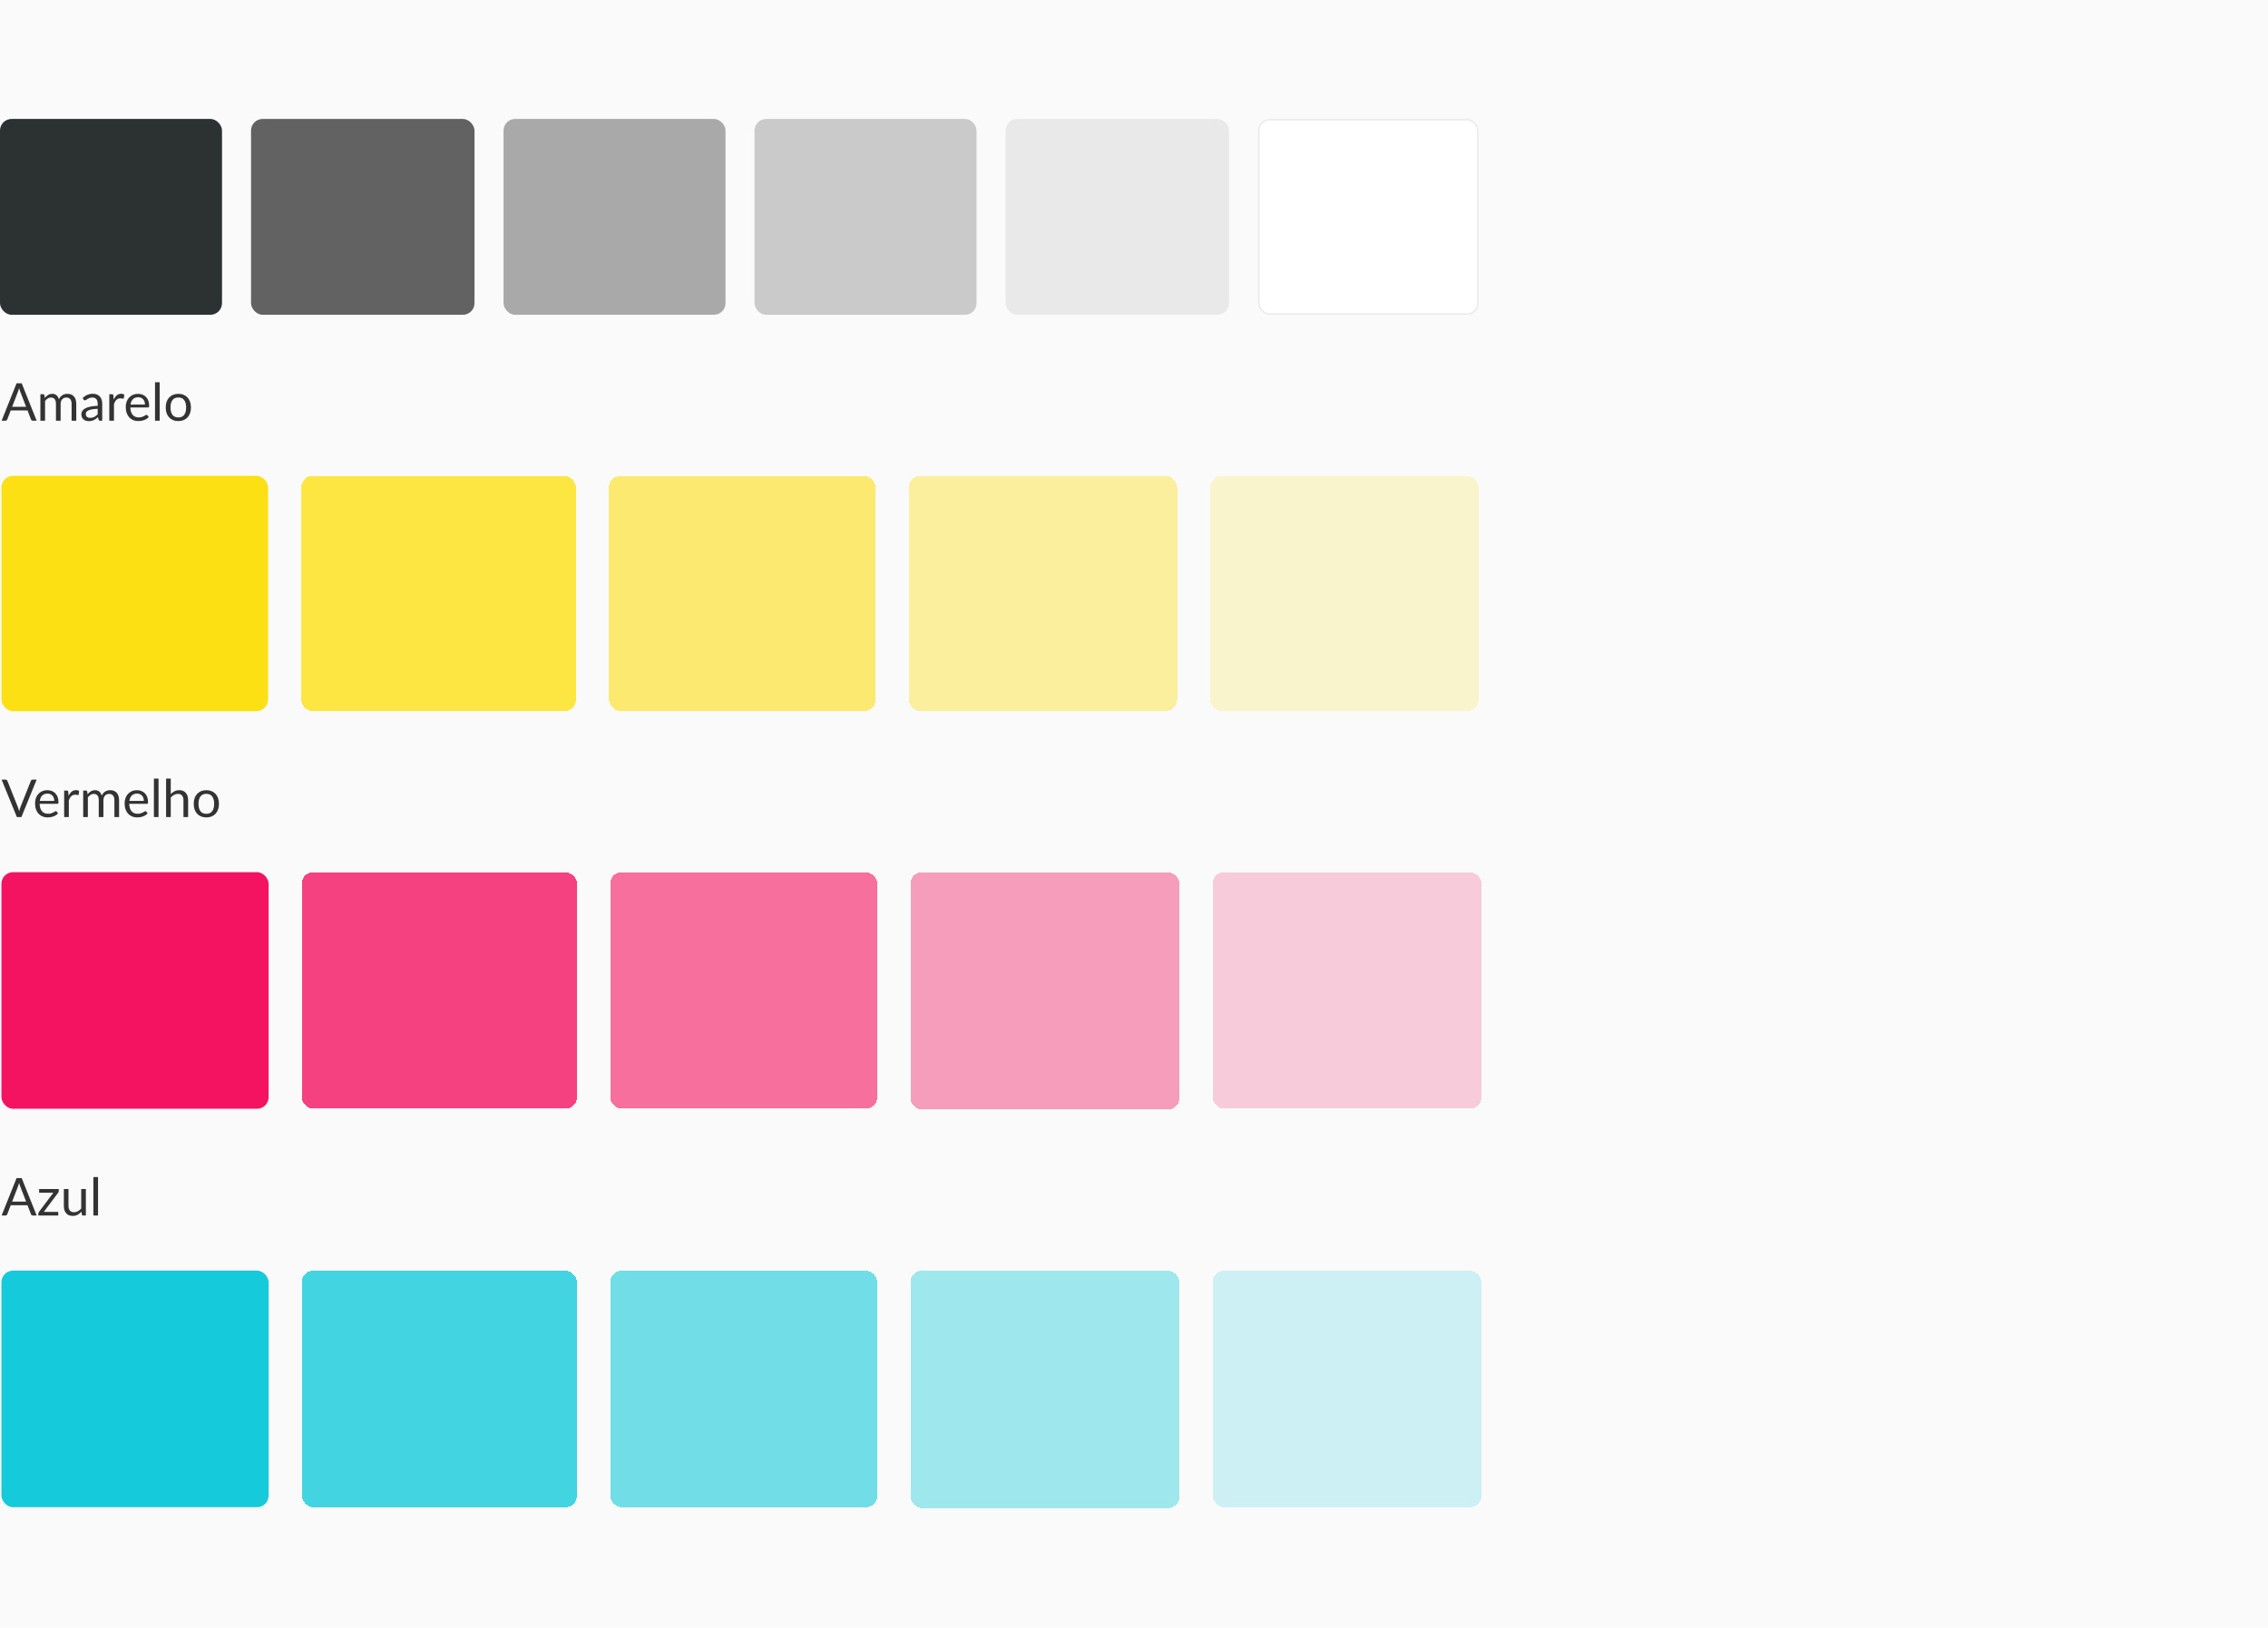 <svg width="1563" height="1122" viewBox="0 0 1563 1122" fill="none" xmlns="http://www.w3.org/2000/svg">
<g clip-path="url(#clip0_453_3061)">
<rect width="1563" height="1122" fill="#FAFAFA"/>
<path d="M17.992 280.424L13.942 269.93C13.822 269.618 13.696 269.258 13.564 268.85C13.432 268.43 13.306 267.986 13.186 267.518C12.934 268.49 12.676 269.3 12.412 269.948L8.362 280.424H17.992ZM25.264 290H22.564C22.252 290 22 289.922 21.808 289.766C21.616 289.61 21.472 289.412 21.376 289.172L18.964 282.944H7.39L4.978 289.172C4.906 289.388 4.768 289.58 4.564 289.748C4.36 289.916 4.108 290 3.808 290H1.108L11.422 264.206H14.95L25.264 290ZM27.831 290V271.766H29.757C30.213 271.766 30.495 271.988 30.603 272.432L30.837 274.304C31.509 273.476 32.265 272.798 33.105 272.27C33.945 271.742 34.917 271.478 36.021 271.478C37.245 271.478 38.235 271.82 38.991 272.504C39.759 273.188 40.311 274.112 40.647 275.276C40.911 274.616 41.247 274.046 41.655 273.566C42.075 273.086 42.543 272.69 43.059 272.378C43.575 272.066 44.121 271.838 44.697 271.694C45.285 271.55 45.879 271.478 46.479 271.478C47.439 271.478 48.291 271.634 49.035 271.946C49.791 272.246 50.427 272.69 50.943 273.278C51.471 273.866 51.873 274.592 52.149 275.456C52.425 276.308 52.563 277.286 52.563 278.39V290H49.341V278.39C49.341 276.962 49.029 275.882 48.405 275.15C47.781 274.406 46.881 274.034 45.705 274.034C45.177 274.034 44.673 274.13 44.193 274.322C43.725 274.502 43.311 274.772 42.951 275.132C42.591 275.492 42.303 275.948 42.087 276.5C41.883 277.04 41.781 277.67 41.781 278.39V290H38.559V278.39C38.559 276.926 38.265 275.834 37.677 275.114C37.089 274.394 36.231 274.034 35.103 274.034C34.311 274.034 33.579 274.25 32.907 274.682C32.235 275.102 31.617 275.678 31.053 276.41V290H27.831ZM67.314 281.792C65.838 281.84 64.579 281.96 63.535 282.152C62.502 282.332 61.657 282.572 60.996 282.872C60.349 283.172 59.874 283.526 59.575 283.934C59.286 284.342 59.142 284.798 59.142 285.302C59.142 285.782 59.221 286.196 59.377 286.544C59.532 286.892 59.742 287.18 60.007 287.408C60.282 287.624 60.6 287.786 60.961 287.894C61.333 287.99 61.728 288.038 62.148 288.038C62.712 288.038 63.228 287.984 63.697 287.876C64.165 287.756 64.603 287.588 65.01 287.372C65.43 287.156 65.826 286.898 66.198 286.598C66.582 286.298 66.954 285.956 67.314 285.572V281.792ZM56.965 274.34C57.972 273.368 59.059 272.642 60.222 272.162C61.386 271.682 62.676 271.442 64.093 271.442C65.112 271.442 66.019 271.61 66.811 271.946C67.603 272.282 68.269 272.75 68.808 273.35C69.349 273.95 69.757 274.676 70.032 275.528C70.308 276.38 70.447 277.316 70.447 278.336V290H69.025C68.713 290 68.472 289.952 68.305 289.856C68.136 289.748 68.004 289.544 67.909 289.244L67.549 287.516C67.069 287.96 66.6 288.356 66.144 288.704C65.689 289.04 65.209 289.328 64.704 289.568C64.201 289.796 63.66 289.97 63.084 290.09C62.52 290.222 61.891 290.288 61.194 290.288C60.486 290.288 59.821 290.192 59.197 290C58.572 289.796 58.026 289.496 57.559 289.1C57.102 288.704 56.736 288.206 56.461 287.606C56.197 286.994 56.065 286.274 56.065 285.446C56.065 284.726 56.263 284.036 56.658 283.376C57.054 282.704 57.697 282.11 58.584 281.594C59.472 281.078 60.63 280.658 62.059 280.334C63.486 279.998 65.239 279.806 67.314 279.758V278.336C67.314 276.92 67.008 275.852 66.397 275.132C65.784 274.4 64.891 274.034 63.715 274.034C62.922 274.034 62.257 274.136 61.717 274.34C61.188 274.532 60.727 274.754 60.331 275.006C59.947 275.246 59.611 275.468 59.322 275.672C59.047 275.864 58.77 275.96 58.495 275.96C58.279 275.96 58.093 275.906 57.937 275.798C57.781 275.678 57.648 275.534 57.541 275.366L56.965 274.34ZM78.369 275.42C78.945 274.172 79.653 273.2 80.493 272.504C81.333 271.796 82.359 271.442 83.571 271.442C83.955 271.442 84.321 271.484 84.669 271.568C85.029 271.652 85.347 271.784 85.623 271.964L85.389 274.358C85.317 274.658 85.137 274.808 84.849 274.808C84.681 274.808 84.435 274.772 84.111 274.7C83.787 274.628 83.421 274.592 83.013 274.592C82.437 274.592 81.921 274.676 81.465 274.844C81.021 275.012 80.619 275.264 80.259 275.6C79.911 275.924 79.593 276.332 79.305 276.824C79.029 277.304 78.777 277.856 78.549 278.48V290H75.327V271.766H77.163C77.511 271.766 77.751 271.832 77.883 271.964C78.015 272.096 78.105 272.324 78.153 272.648L78.369 275.42ZM99.906 278.894C99.906 278.15 99.798 277.472 99.582 276.86C99.378 276.236 99.072 275.702 98.664 275.258C98.268 274.802 97.782 274.454 97.206 274.214C96.63 273.962 95.976 273.836 95.244 273.836C93.708 273.836 92.49 274.286 91.59 275.186C90.702 276.074 90.15 277.31 89.934 278.894H99.906ZM102.498 287.444C102.102 287.924 101.628 288.344 101.076 288.704C100.524 289.052 99.93 289.34 99.294 289.568C98.67 289.796 98.022 289.964 97.35 290.072C96.678 290.192 96.012 290.252 95.352 290.252C94.092 290.252 92.928 290.042 91.86 289.622C90.804 289.19 89.886 288.566 89.106 287.75C88.338 286.922 87.738 285.902 87.306 284.69C86.874 283.478 86.658 282.086 86.658 280.514C86.658 279.242 86.85 278.054 87.234 276.95C87.63 275.846 88.194 274.892 88.926 274.088C89.658 273.272 90.552 272.636 91.608 272.18C92.664 271.712 93.852 271.478 95.172 271.478C96.264 271.478 97.272 271.664 98.196 272.036C99.132 272.396 99.936 272.924 100.608 273.62C101.292 274.304 101.826 275.156 102.21 276.176C102.594 277.184 102.786 278.336 102.786 279.632C102.786 280.136 102.732 280.472 102.624 280.64C102.516 280.808 102.312 280.892 102.012 280.892H89.826C89.862 282.044 90.018 283.046 90.294 283.898C90.582 284.75 90.978 285.464 91.482 286.04C91.986 286.604 92.586 287.03 93.282 287.318C93.978 287.594 94.758 287.732 95.622 287.732C96.426 287.732 97.116 287.642 97.692 287.462C98.28 287.27 98.784 287.066 99.204 286.85C99.624 286.634 99.972 286.436 100.248 286.256C100.536 286.064 100.782 285.968 100.986 285.968C101.25 285.968 101.454 286.07 101.598 286.274L102.498 287.444ZM110.034 263.486V290H106.83V263.486H110.034ZM122.915 271.478C124.247 271.478 125.447 271.7 126.515 272.144C127.583 272.588 128.495 273.218 129.251 274.034C130.007 274.85 130.583 275.84 130.979 277.004C131.387 278.156 131.591 279.446 131.591 280.874C131.591 282.314 131.387 283.61 130.979 284.762C130.583 285.914 130.007 286.898 129.251 287.714C128.495 288.53 127.583 289.16 126.515 289.604C125.447 290.036 124.247 290.252 122.915 290.252C121.571 290.252 120.359 290.036 119.279 289.604C118.211 289.16 117.299 288.53 116.543 287.714C115.787 286.898 115.205 285.914 114.797 284.762C114.401 283.61 114.203 282.314 114.203 280.874C114.203 279.446 114.401 278.156 114.797 277.004C115.205 275.84 115.787 274.85 116.543 274.034C117.299 273.218 118.211 272.588 119.279 272.144C120.359 271.7 121.571 271.478 122.915 271.478ZM122.915 287.75C124.715 287.75 126.059 287.15 126.947 285.95C127.835 284.738 128.279 283.052 128.279 280.892C128.279 278.72 127.835 277.028 126.947 275.816C126.059 274.604 124.715 273.998 122.915 273.998C122.003 273.998 121.205 274.154 120.521 274.466C119.849 274.778 119.285 275.228 118.829 275.816C118.385 276.404 118.049 277.13 117.821 277.994C117.605 278.846 117.497 279.812 117.497 280.892C117.497 283.052 117.941 284.738 118.829 285.95C119.729 287.15 121.091 287.75 122.915 287.75Z" fill="#333333"/>
<g filter="url(#filter0_d_453_3061)">
<rect x="1" y="318" width="183.759" height="162.219" rx="8" fill="#FDE014"/>
</g>
<g filter="url(#filter1_d_453_3061)">
<rect x="207.579" y="318" width="189.284" height="162.219" rx="8" fill="#FDE014" fill-opacity="0.8" shape-rendering="crispEdges"/>
</g>
<g filter="url(#filter2_d_453_3061)">
<rect x="419.682" y="318" width="183.759" height="162.219" rx="8" fill="#FDE014" fill-opacity="0.6" shape-rendering="crispEdges"/>
</g>
<g filter="url(#filter3_d_453_3061)">
<rect x="626.26" y="318" width="184.96" height="162.14" rx="8" fill="#FDE014" fill-opacity="0.4" shape-rendering="crispEdges"/>
</g>
<g filter="url(#filter4_d_453_3061)">
<rect x="834.04" y="318" width="184.96" height="162.219" rx="8" fill="#FDE014" fill-opacity="0.2" shape-rendering="crispEdges"/>
</g>
<path d="M25.264 537.425L14.752 563.219H11.62L1.108 537.425H3.898C4.21 537.425 4.462 537.503 4.654 537.659C4.846 537.815 4.99 538.013 5.086 538.253L12.358 556.451C12.514 556.859 12.664 557.303 12.808 557.783C12.964 558.263 13.102 558.767 13.222 559.295C13.342 558.767 13.468 558.263 13.6 557.783C13.732 557.303 13.876 556.859 14.032 556.451L21.286 538.253C21.358 538.049 21.496 537.863 21.7 537.695C21.916 537.515 22.174 537.425 22.474 537.425H25.264ZM37.398 552.113C37.398 551.369 37.29 550.691 37.074 550.079C36.87 549.455 36.564 548.921 36.156 548.477C35.76 548.021 35.274 547.673 34.698 547.433C34.122 547.181 33.468 547.055 32.736 547.055C31.2 547.055 29.982 547.505 29.082 548.405C28.194 549.293 27.642 550.529 27.426 552.113H37.398ZM39.99 560.663C39.594 561.143 39.12 561.563 38.568 561.923C38.016 562.271 37.422 562.559 36.786 562.787C36.162 563.015 35.514 563.183 34.842 563.291C34.17 563.411 33.504 563.471 32.844 563.471C31.584 563.471 30.42 563.261 29.352 562.841C28.296 562.409 27.378 561.785 26.598 560.969C25.83 560.141 25.23 559.121 24.798 557.909C24.366 556.697 24.15 555.305 24.15 553.733C24.15 552.461 24.342 551.273 24.726 550.169C25.122 549.065 25.686 548.111 26.418 547.307C27.15 546.491 28.044 545.855 29.1 545.399C30.156 544.931 31.344 544.697 32.664 544.697C33.756 544.697 34.764 544.883 35.688 545.255C36.624 545.615 37.428 546.143 38.1 546.839C38.784 547.523 39.318 548.375 39.702 549.395C40.086 550.403 40.278 551.555 40.278 552.851C40.278 553.355 40.224 553.691 40.116 553.859C40.008 554.027 39.804 554.111 39.504 554.111H27.318C27.354 555.263 27.51 556.265 27.786 557.117C28.074 557.969 28.47 558.683 28.974 559.259C29.478 559.823 30.078 560.249 30.774 560.537C31.47 560.813 32.25 560.951 33.114 560.951C33.918 560.951 34.608 560.861 35.184 560.681C35.772 560.489 36.276 560.285 36.696 560.069C37.116 559.853 37.464 559.655 37.74 559.475C38.028 559.283 38.274 559.187 38.478 559.187C38.742 559.187 38.946 559.289 39.09 559.493L39.99 560.663ZM47.256 548.639C47.832 547.391 48.54 546.419 49.38 545.723C50.22 545.015 51.246 544.661 52.458 544.661C52.842 544.661 53.208 544.703 53.556 544.787C53.916 544.871 54.234 545.003 54.51 545.183L54.276 547.577C54.204 547.877 54.024 548.027 53.736 548.027C53.568 548.027 53.322 547.991 52.998 547.919C52.674 547.847 52.308 547.811 51.9 547.811C51.324 547.811 50.808 547.895 50.352 548.063C49.908 548.231 49.506 548.483 49.146 548.819C48.798 549.143 48.48 549.551 48.192 550.043C47.916 550.523 47.664 551.075 47.436 551.699V563.219H44.214V544.985H46.05C46.398 544.985 46.638 545.051 46.77 545.183C46.902 545.315 46.992 545.543 47.04 545.867L47.256 548.639ZM57.327 563.219V544.985H59.253C59.709 544.985 59.991 545.207 60.099 545.651L60.333 547.523C61.005 546.695 61.761 546.017 62.601 545.489C63.441 544.961 64.413 544.697 65.517 544.697C66.741 544.697 67.731 545.039 68.487 545.723C69.255 546.407 69.807 547.331 70.143 548.495C70.407 547.835 70.743 547.265 71.151 546.785C71.571 546.305 72.039 545.909 72.555 545.597C73.071 545.285 73.617 545.057 74.193 544.913C74.781 544.769 75.375 544.697 75.975 544.697C76.935 544.697 77.787 544.853 78.531 545.165C79.287 545.465 79.923 545.909 80.439 546.497C80.967 547.085 81.369 547.811 81.645 548.675C81.921 549.527 82.059 550.505 82.059 551.609V563.219H78.837V551.609C78.837 550.181 78.525 549.101 77.901 548.369C77.277 547.625 76.377 547.253 75.201 547.253C74.673 547.253 74.169 547.349 73.689 547.541C73.221 547.721 72.807 547.991 72.447 548.351C72.087 548.711 71.799 549.167 71.583 549.719C71.379 550.259 71.277 550.889 71.277 551.609V563.219H68.055V551.609C68.055 550.145 67.761 549.053 67.173 548.333C66.585 547.613 65.727 547.253 64.599 547.253C63.807 547.253 63.075 547.469 62.403 547.901C61.731 548.321 61.113 548.897 60.549 549.629V563.219H57.327ZM99.133 552.113C99.133 551.369 99.025 550.691 98.809 550.079C98.605 549.455 98.299 548.921 97.891 548.477C97.495 548.021 97.009 547.673 96.433 547.433C95.857 547.181 95.203 547.055 94.471 547.055C92.935 547.055 91.717 547.505 90.817 548.405C89.929 549.293 89.377 550.529 89.161 552.113H99.133ZM101.725 560.663C101.329 561.143 100.855 561.563 100.303 561.923C99.751 562.271 99.157 562.559 98.521 562.787C97.897 563.015 97.249 563.183 96.577 563.291C95.905 563.411 95.239 563.471 94.579 563.471C93.319 563.471 92.155 563.261 91.087 562.841C90.031 562.409 89.113 561.785 88.333 560.969C87.565 560.141 86.965 559.121 86.533 557.909C86.101 556.697 85.885 555.305 85.885 553.733C85.885 552.461 86.077 551.273 86.461 550.169C86.857 549.065 87.421 548.111 88.153 547.307C88.885 546.491 89.779 545.855 90.835 545.399C91.891 544.931 93.079 544.697 94.399 544.697C95.491 544.697 96.499 544.883 97.423 545.255C98.359 545.615 99.163 546.143 99.835 546.839C100.519 547.523 101.053 548.375 101.437 549.395C101.821 550.403 102.013 551.555 102.013 552.851C102.013 553.355 101.959 553.691 101.851 553.859C101.743 554.027 101.539 554.111 101.239 554.111H89.053C89.089 555.263 89.245 556.265 89.521 557.117C89.809 557.969 90.205 558.683 90.709 559.259C91.213 559.823 91.813 560.249 92.509 560.537C93.205 560.813 93.985 560.951 94.849 560.951C95.653 560.951 96.343 560.861 96.919 560.681C97.507 560.489 98.011 560.285 98.431 560.069C98.851 559.853 99.199 559.655 99.475 559.475C99.763 559.283 100.009 559.187 100.213 559.187C100.477 559.187 100.681 559.289 100.825 559.493L101.725 560.663ZM109.26 536.705V563.219H106.056V536.705H109.26ZM117.678 547.415C118.458 546.587 119.322 545.927 120.27 545.435C121.218 544.943 122.31 544.697 123.546 544.697C124.542 544.697 125.418 544.865 126.174 545.201C126.942 545.525 127.578 545.993 128.082 546.605C128.598 547.205 128.988 547.931 129.252 548.783C129.516 549.635 129.648 550.577 129.648 551.609V563.219H126.426V551.609C126.426 550.229 126.108 549.161 125.472 548.405C124.848 547.637 123.894 547.253 122.61 547.253C121.662 547.253 120.774 547.481 119.946 547.937C119.13 548.393 118.374 549.011 117.678 549.791V563.219H114.456V536.705H117.678V547.415ZM142.216 544.697C143.548 544.697 144.748 544.919 145.816 545.363C146.884 545.807 147.796 546.437 148.552 547.253C149.308 548.069 149.884 549.059 150.28 550.223C150.688 551.375 150.892 552.665 150.892 554.093C150.892 555.533 150.688 556.829 150.28 557.981C149.884 559.133 149.308 560.117 148.552 560.933C147.796 561.749 146.884 562.379 145.816 562.823C144.748 563.255 143.548 563.471 142.216 563.471C140.872 563.471 139.66 563.255 138.58 562.823C137.512 562.379 136.6 561.749 135.844 560.933C135.088 560.117 134.506 559.133 134.098 557.981C133.702 556.829 133.504 555.533 133.504 554.093C133.504 552.665 133.702 551.375 134.098 550.223C134.506 549.059 135.088 548.069 135.844 547.253C136.6 546.437 137.512 545.807 138.58 545.363C139.66 544.919 140.872 544.697 142.216 544.697ZM142.216 560.969C144.016 560.969 145.36 560.369 146.248 559.169C147.136 557.957 147.58 556.271 147.58 554.111C147.58 551.939 147.136 550.247 146.248 549.035C145.36 547.823 144.016 547.217 142.216 547.217C141.304 547.217 140.506 547.373 139.822 547.685C139.15 547.997 138.586 548.447 138.13 549.035C137.686 549.623 137.35 550.349 137.122 551.213C136.906 552.065 136.798 553.031 136.798 554.111C136.798 556.271 137.242 557.957 138.13 559.169C139.03 560.369 140.392 560.969 142.216 560.969Z" fill="#333333"/>
<g filter="url(#filter5_d_453_3061)">
<rect x="1" y="591.219" width="184.12" height="163.084" rx="8" fill="#F41360"/>
</g>
<g filter="url(#filter6_d_453_3061)">
<rect x="207.984" y="591.219" width="189.655" height="163.084" rx="8" fill="#F41360" fill-opacity="0.8" shape-rendering="crispEdges"/>
</g>
<g filter="url(#filter7_d_453_3061)">
<rect x="420.504" y="591.219" width="184.12" height="163.084" rx="8" fill="#F41360" fill-opacity="0.6" shape-rendering="crispEdges"/>
</g>
<g filter="url(#filter8_d_453_3061)">
<rect x="627.489" y="591.219" width="185.323" height="163.662" rx="8" fill="#F41360" fill-opacity="0.4" shape-rendering="crispEdges"/>
</g>
<g filter="url(#filter9_d_453_3061)">
<rect x="835.677" y="591.219" width="185.323" height="163.084" rx="8" fill="#F41360" fill-opacity="0.2" shape-rendering="crispEdges"/>
</g>
<path d="M17.992 828.305L13.942 817.811C13.822 817.499 13.696 817.139 13.564 816.731C13.432 816.311 13.306 815.867 13.186 815.399C12.934 816.371 12.676 817.181 12.412 817.829L8.362 828.305H17.992ZM25.264 837.881H22.564C22.252 837.881 22 837.803 21.808 837.647C21.616 837.491 21.472 837.293 21.376 837.053L18.964 830.825H7.39L4.978 837.053C4.906 837.269 4.768 837.461 4.564 837.629C4.36 837.797 4.108 837.881 3.808 837.881H1.108L11.422 812.087H14.95L25.264 837.881ZM40.483 821.015C40.483 821.243 40.441 821.465 40.357 821.681C40.285 821.897 40.183 822.083 40.051 822.239L30.169 835.379H40.141V837.881H26.407V836.549C26.407 836.393 26.443 836.213 26.515 836.009C26.587 835.793 26.695 835.589 26.839 835.397L36.775 822.167H26.965V819.647H40.483V821.015ZM59.173 819.647V837.881H57.265C56.809 837.881 56.521 837.659 56.401 837.215L56.149 835.253C55.357 836.129 54.469 836.837 53.485 837.377C52.501 837.905 51.373 838.169 50.101 838.169C49.105 838.169 48.223 838.007 47.455 837.683C46.699 837.347 46.063 836.879 45.547 836.279C45.031 835.679 44.641 834.953 44.377 834.101C44.125 833.249 43.999 832.307 43.999 831.275V819.647H47.203V831.275C47.203 832.655 47.515 833.723 48.139 834.479C48.775 835.235 49.741 835.613 51.037 835.613C51.985 835.613 52.867 835.391 53.683 834.947C54.511 834.491 55.273 833.867 55.969 833.075V819.647H59.173ZM67.565 811.367V837.881H64.361V811.367H67.565Z" fill="#333333"/>
<g filter="url(#filter10_d_453_3061)">
<rect x="1" y="865.881" width="184.12" height="163.084" rx="8" fill="#15CADB"/>
</g>
<g filter="url(#filter11_d_453_3061)">
<rect x="207.984" y="865.881" width="189.655" height="163.084" rx="8" fill="#15CADB" fill-opacity="0.8" shape-rendering="crispEdges"/>
</g>
<g filter="url(#filter12_d_453_3061)">
<rect x="420.504" y="865.881" width="184.12" height="163.084" rx="8" fill="#15CADB" fill-opacity="0.6" shape-rendering="crispEdges"/>
</g>
<g filter="url(#filter13_d_453_3061)">
<rect x="627.489" y="865.881" width="185.323" height="163.662" rx="8" fill="#15CADB" fill-opacity="0.4" shape-rendering="crispEdges"/>
</g>
<g filter="url(#filter14_d_453_3061)">
<rect x="835.677" y="865.881" width="185.323" height="163.084" rx="8" fill="#15CADB" fill-opacity="0.2" shape-rendering="crispEdges"/>
</g>
<g filter="url(#filter15_d_453_3061)">
<rect y="72" width="153" height="134.98" rx="8" fill="#2C3131"/>
</g>
<g filter="url(#filter16_d_453_3061)">
<rect x="173" y="72" width="154" height="134.98" rx="8" fill="#626262"/>
</g>
<g filter="url(#filter17_d_453_3061)">
<rect x="347" y="72" width="153" height="134.98" rx="8" fill="#A9A9A9"/>
</g>
<g filter="url(#filter18_d_453_3061)">
<rect x="520" y="72" width="153" height="135" rx="8" fill="#CACACA"/>
</g>
<g filter="url(#filter19_d_453_3061)">
<rect x="693" y="72" width="154" height="134.98" rx="8" fill="#E9E9E9"/>
</g>
<g filter="url(#filter20_d_453_3061)">
<rect x="867" y="72" width="152" height="135" rx="8" fill="white"/>
<rect x="867.5" y="72.5" width="151" height="134" rx="7.5" stroke="#E9E9E9"/>
</g>
</g>
<defs>
<filter id="filter0_d_453_3061" x="-14" y="313" width="213.759" height="192.219" filterUnits="userSpaceOnUse" color-interpolation-filters="sRGB">
<feFlood flood-opacity="0" result="BackgroundImageFix"/>
<feColorMatrix in="SourceAlpha" type="matrix" values="0 0 0 0 0 0 0 0 0 0 0 0 0 0 0 0 0 0 127 0" result="hardAlpha"/>
<feOffset dy="10"/>
<feGaussianBlur stdDeviation="7.5"/>
<feComposite in2="hardAlpha" operator="out"/>
<feColorMatrix type="matrix" values="0 0 0 0 0 0 0 0 0 0 0 0 0 0 0 0 0 0 0.1 0"/>
<feBlend mode="normal" in2="BackgroundImageFix" result="effect1_dropShadow_453_3061"/>
<feBlend mode="normal" in="SourceGraphic" in2="effect1_dropShadow_453_3061" result="shape"/>
</filter>
<filter id="filter1_d_453_3061" x="192.579" y="313" width="219.284" height="192.219" filterUnits="userSpaceOnUse" color-interpolation-filters="sRGB">
<feFlood flood-opacity="0" result="BackgroundImageFix"/>
<feColorMatrix in="SourceAlpha" type="matrix" values="0 0 0 0 0 0 0 0 0 0 0 0 0 0 0 0 0 0 127 0" result="hardAlpha"/>
<feOffset dy="10"/>
<feGaussianBlur stdDeviation="7.5"/>
<feComposite in2="hardAlpha" operator="out"/>
<feColorMatrix type="matrix" values="0 0 0 0 0 0 0 0 0 0 0 0 0 0 0 0 0 0 0.1 0"/>
<feBlend mode="normal" in2="BackgroundImageFix" result="effect1_dropShadow_453_3061"/>
<feBlend mode="normal" in="SourceGraphic" in2="effect1_dropShadow_453_3061" result="shape"/>
</filter>
<filter id="filter2_d_453_3061" x="404.682" y="313" width="213.759" height="192.219" filterUnits="userSpaceOnUse" color-interpolation-filters="sRGB">
<feFlood flood-opacity="0" result="BackgroundImageFix"/>
<feColorMatrix in="SourceAlpha" type="matrix" values="0 0 0 0 0 0 0 0 0 0 0 0 0 0 0 0 0 0 127 0" result="hardAlpha"/>
<feOffset dy="10"/>
<feGaussianBlur stdDeviation="7.5"/>
<feComposite in2="hardAlpha" operator="out"/>
<feColorMatrix type="matrix" values="0 0 0 0 0 0 0 0 0 0 0 0 0 0 0 0 0 0 0.1 0"/>
<feBlend mode="normal" in2="BackgroundImageFix" result="effect1_dropShadow_453_3061"/>
<feBlend mode="normal" in="SourceGraphic" in2="effect1_dropShadow_453_3061" result="shape"/>
</filter>
<filter id="filter3_d_453_3061" x="611.26" y="313" width="214.96" height="192.14" filterUnits="userSpaceOnUse" color-interpolation-filters="sRGB">
<feFlood flood-opacity="0" result="BackgroundImageFix"/>
<feColorMatrix in="SourceAlpha" type="matrix" values="0 0 0 0 0 0 0 0 0 0 0 0 0 0 0 0 0 0 127 0" result="hardAlpha"/>
<feOffset dy="10"/>
<feGaussianBlur stdDeviation="7.5"/>
<feComposite in2="hardAlpha" operator="out"/>
<feColorMatrix type="matrix" values="0 0 0 0 0 0 0 0 0 0 0 0 0 0 0 0 0 0 0.1 0"/>
<feBlend mode="normal" in2="BackgroundImageFix" result="effect1_dropShadow_453_3061"/>
<feBlend mode="normal" in="SourceGraphic" in2="effect1_dropShadow_453_3061" result="shape"/>
</filter>
<filter id="filter4_d_453_3061" x="819.04" y="313" width="214.96" height="192.219" filterUnits="userSpaceOnUse" color-interpolation-filters="sRGB">
<feFlood flood-opacity="0" result="BackgroundImageFix"/>
<feColorMatrix in="SourceAlpha" type="matrix" values="0 0 0 0 0 0 0 0 0 0 0 0 0 0 0 0 0 0 127 0" result="hardAlpha"/>
<feOffset dy="10"/>
<feGaussianBlur stdDeviation="7.5"/>
<feComposite in2="hardAlpha" operator="out"/>
<feColorMatrix type="matrix" values="0 0 0 0 0 0 0 0 0 0 0 0 0 0 0 0 0 0 0.1 0"/>
<feBlend mode="normal" in2="BackgroundImageFix" result="effect1_dropShadow_453_3061"/>
<feBlend mode="normal" in="SourceGraphic" in2="effect1_dropShadow_453_3061" result="shape"/>
</filter>
<filter id="filter5_d_453_3061" x="-14" y="586.219" width="214.12" height="193.084" filterUnits="userSpaceOnUse" color-interpolation-filters="sRGB">
<feFlood flood-opacity="0" result="BackgroundImageFix"/>
<feColorMatrix in="SourceAlpha" type="matrix" values="0 0 0 0 0 0 0 0 0 0 0 0 0 0 0 0 0 0 127 0" result="hardAlpha"/>
<feOffset dy="10"/>
<feGaussianBlur stdDeviation="7.5"/>
<feComposite in2="hardAlpha" operator="out"/>
<feColorMatrix type="matrix" values="0 0 0 0 0 0 0 0 0 0 0 0 0 0 0 0 0 0 0.1 0"/>
<feBlend mode="normal" in2="BackgroundImageFix" result="effect1_dropShadow_453_3061"/>
<feBlend mode="normal" in="SourceGraphic" in2="effect1_dropShadow_453_3061" result="shape"/>
</filter>
<filter id="filter6_d_453_3061" x="192.984" y="586.219" width="219.656" height="193.084" filterUnits="userSpaceOnUse" color-interpolation-filters="sRGB">
<feFlood flood-opacity="0" result="BackgroundImageFix"/>
<feColorMatrix in="SourceAlpha" type="matrix" values="0 0 0 0 0 0 0 0 0 0 0 0 0 0 0 0 0 0 127 0" result="hardAlpha"/>
<feOffset dy="10"/>
<feGaussianBlur stdDeviation="7.5"/>
<feComposite in2="hardAlpha" operator="out"/>
<feColorMatrix type="matrix" values="0 0 0 0 0 0 0 0 0 0 0 0 0 0 0 0 0 0 0.1 0"/>
<feBlend mode="normal" in2="BackgroundImageFix" result="effect1_dropShadow_453_3061"/>
<feBlend mode="normal" in="SourceGraphic" in2="effect1_dropShadow_453_3061" result="shape"/>
</filter>
<filter id="filter7_d_453_3061" x="405.504" y="586.219" width="214.12" height="193.084" filterUnits="userSpaceOnUse" color-interpolation-filters="sRGB">
<feFlood flood-opacity="0" result="BackgroundImageFix"/>
<feColorMatrix in="SourceAlpha" type="matrix" values="0 0 0 0 0 0 0 0 0 0 0 0 0 0 0 0 0 0 127 0" result="hardAlpha"/>
<feOffset dy="10"/>
<feGaussianBlur stdDeviation="7.5"/>
<feComposite in2="hardAlpha" operator="out"/>
<feColorMatrix type="matrix" values="0 0 0 0 0 0 0 0 0 0 0 0 0 0 0 0 0 0 0.1 0"/>
<feBlend mode="normal" in2="BackgroundImageFix" result="effect1_dropShadow_453_3061"/>
<feBlend mode="normal" in="SourceGraphic" in2="effect1_dropShadow_453_3061" result="shape"/>
</filter>
<filter id="filter8_d_453_3061" x="612.489" y="586.219" width="215.323" height="193.662" filterUnits="userSpaceOnUse" color-interpolation-filters="sRGB">
<feFlood flood-opacity="0" result="BackgroundImageFix"/>
<feColorMatrix in="SourceAlpha" type="matrix" values="0 0 0 0 0 0 0 0 0 0 0 0 0 0 0 0 0 0 127 0" result="hardAlpha"/>
<feOffset dy="10"/>
<feGaussianBlur stdDeviation="7.5"/>
<feComposite in2="hardAlpha" operator="out"/>
<feColorMatrix type="matrix" values="0 0 0 0 0 0 0 0 0 0 0 0 0 0 0 0 0 0 0.1 0"/>
<feBlend mode="normal" in2="BackgroundImageFix" result="effect1_dropShadow_453_3061"/>
<feBlend mode="normal" in="SourceGraphic" in2="effect1_dropShadow_453_3061" result="shape"/>
</filter>
<filter id="filter9_d_453_3061" x="820.677" y="586.219" width="215.323" height="193.084" filterUnits="userSpaceOnUse" color-interpolation-filters="sRGB">
<feFlood flood-opacity="0" result="BackgroundImageFix"/>
<feColorMatrix in="SourceAlpha" type="matrix" values="0 0 0 0 0 0 0 0 0 0 0 0 0 0 0 0 0 0 127 0" result="hardAlpha"/>
<feOffset dy="10"/>
<feGaussianBlur stdDeviation="7.5"/>
<feComposite in2="hardAlpha" operator="out"/>
<feColorMatrix type="matrix" values="0 0 0 0 0 0 0 0 0 0 0 0 0 0 0 0 0 0 0.1 0"/>
<feBlend mode="normal" in2="BackgroundImageFix" result="effect1_dropShadow_453_3061"/>
<feBlend mode="normal" in="SourceGraphic" in2="effect1_dropShadow_453_3061" result="shape"/>
</filter>
<filter id="filter10_d_453_3061" x="-14" y="860.881" width="214.12" height="193.084" filterUnits="userSpaceOnUse" color-interpolation-filters="sRGB">
<feFlood flood-opacity="0" result="BackgroundImageFix"/>
<feColorMatrix in="SourceAlpha" type="matrix" values="0 0 0 0 0 0 0 0 0 0 0 0 0 0 0 0 0 0 127 0" result="hardAlpha"/>
<feOffset dy="10"/>
<feGaussianBlur stdDeviation="7.5"/>
<feComposite in2="hardAlpha" operator="out"/>
<feColorMatrix type="matrix" values="0 0 0 0 0 0 0 0 0 0 0 0 0 0 0 0 0 0 0.1 0"/>
<feBlend mode="normal" in2="BackgroundImageFix" result="effect1_dropShadow_453_3061"/>
<feBlend mode="normal" in="SourceGraphic" in2="effect1_dropShadow_453_3061" result="shape"/>
</filter>
<filter id="filter11_d_453_3061" x="192.984" y="860.881" width="219.656" height="193.084" filterUnits="userSpaceOnUse" color-interpolation-filters="sRGB">
<feFlood flood-opacity="0" result="BackgroundImageFix"/>
<feColorMatrix in="SourceAlpha" type="matrix" values="0 0 0 0 0 0 0 0 0 0 0 0 0 0 0 0 0 0 127 0" result="hardAlpha"/>
<feOffset dy="10"/>
<feGaussianBlur stdDeviation="7.5"/>
<feComposite in2="hardAlpha" operator="out"/>
<feColorMatrix type="matrix" values="0 0 0 0 0 0 0 0 0 0 0 0 0 0 0 0 0 0 0.1 0"/>
<feBlend mode="normal" in2="BackgroundImageFix" result="effect1_dropShadow_453_3061"/>
<feBlend mode="normal" in="SourceGraphic" in2="effect1_dropShadow_453_3061" result="shape"/>
</filter>
<filter id="filter12_d_453_3061" x="405.504" y="860.881" width="214.12" height="193.084" filterUnits="userSpaceOnUse" color-interpolation-filters="sRGB">
<feFlood flood-opacity="0" result="BackgroundImageFix"/>
<feColorMatrix in="SourceAlpha" type="matrix" values="0 0 0 0 0 0 0 0 0 0 0 0 0 0 0 0 0 0 127 0" result="hardAlpha"/>
<feOffset dy="10"/>
<feGaussianBlur stdDeviation="7.5"/>
<feComposite in2="hardAlpha" operator="out"/>
<feColorMatrix type="matrix" values="0 0 0 0 0 0 0 0 0 0 0 0 0 0 0 0 0 0 0.1 0"/>
<feBlend mode="normal" in2="BackgroundImageFix" result="effect1_dropShadow_453_3061"/>
<feBlend mode="normal" in="SourceGraphic" in2="effect1_dropShadow_453_3061" result="shape"/>
</filter>
<filter id="filter13_d_453_3061" x="612.489" y="860.881" width="215.323" height="193.662" filterUnits="userSpaceOnUse" color-interpolation-filters="sRGB">
<feFlood flood-opacity="0" result="BackgroundImageFix"/>
<feColorMatrix in="SourceAlpha" type="matrix" values="0 0 0 0 0 0 0 0 0 0 0 0 0 0 0 0 0 0 127 0" result="hardAlpha"/>
<feOffset dy="10"/>
<feGaussianBlur stdDeviation="7.5"/>
<feComposite in2="hardAlpha" operator="out"/>
<feColorMatrix type="matrix" values="0 0 0 0 0 0 0 0 0 0 0 0 0 0 0 0 0 0 0.1 0"/>
<feBlend mode="normal" in2="BackgroundImageFix" result="effect1_dropShadow_453_3061"/>
<feBlend mode="normal" in="SourceGraphic" in2="effect1_dropShadow_453_3061" result="shape"/>
</filter>
<filter id="filter14_d_453_3061" x="820.677" y="860.881" width="215.323" height="193.084" filterUnits="userSpaceOnUse" color-interpolation-filters="sRGB">
<feFlood flood-opacity="0" result="BackgroundImageFix"/>
<feColorMatrix in="SourceAlpha" type="matrix" values="0 0 0 0 0 0 0 0 0 0 0 0 0 0 0 0 0 0 127 0" result="hardAlpha"/>
<feOffset dy="10"/>
<feGaussianBlur stdDeviation="7.5"/>
<feComposite in2="hardAlpha" operator="out"/>
<feColorMatrix type="matrix" values="0 0 0 0 0 0 0 0 0 0 0 0 0 0 0 0 0 0 0.1 0"/>
<feBlend mode="normal" in2="BackgroundImageFix" result="effect1_dropShadow_453_3061"/>
<feBlend mode="normal" in="SourceGraphic" in2="effect1_dropShadow_453_3061" result="shape"/>
</filter>
<filter id="filter15_d_453_3061" x="-15" y="67" width="183" height="164.98" filterUnits="userSpaceOnUse" color-interpolation-filters="sRGB">
<feFlood flood-opacity="0" result="BackgroundImageFix"/>
<feColorMatrix in="SourceAlpha" type="matrix" values="0 0 0 0 0 0 0 0 0 0 0 0 0 0 0 0 0 0 127 0" result="hardAlpha"/>
<feOffset dy="10"/>
<feGaussianBlur stdDeviation="7.5"/>
<feComposite in2="hardAlpha" operator="out"/>
<feColorMatrix type="matrix" values="0 0 0 0 0 0 0 0 0 0 0 0 0 0 0 0 0 0 0.1 0"/>
<feBlend mode="normal" in2="BackgroundImageFix" result="effect1_dropShadow_453_3061"/>
<feBlend mode="normal" in="SourceGraphic" in2="effect1_dropShadow_453_3061" result="shape"/>
</filter>
<filter id="filter16_d_453_3061" x="158" y="67" width="184" height="164.98" filterUnits="userSpaceOnUse" color-interpolation-filters="sRGB">
<feFlood flood-opacity="0" result="BackgroundImageFix"/>
<feColorMatrix in="SourceAlpha" type="matrix" values="0 0 0 0 0 0 0 0 0 0 0 0 0 0 0 0 0 0 127 0" result="hardAlpha"/>
<feOffset dy="10"/>
<feGaussianBlur stdDeviation="7.5"/>
<feComposite in2="hardAlpha" operator="out"/>
<feColorMatrix type="matrix" values="0 0 0 0 0 0 0 0 0 0 0 0 0 0 0 0 0 0 0.1 0"/>
<feBlend mode="normal" in2="BackgroundImageFix" result="effect1_dropShadow_453_3061"/>
<feBlend mode="normal" in="SourceGraphic" in2="effect1_dropShadow_453_3061" result="shape"/>
</filter>
<filter id="filter17_d_453_3061" x="332" y="67" width="183" height="164.98" filterUnits="userSpaceOnUse" color-interpolation-filters="sRGB">
<feFlood flood-opacity="0" result="BackgroundImageFix"/>
<feColorMatrix in="SourceAlpha" type="matrix" values="0 0 0 0 0 0 0 0 0 0 0 0 0 0 0 0 0 0 127 0" result="hardAlpha"/>
<feOffset dy="10"/>
<feGaussianBlur stdDeviation="7.5"/>
<feComposite in2="hardAlpha" operator="out"/>
<feColorMatrix type="matrix" values="0 0 0 0 0 0 0 0 0 0 0 0 0 0 0 0 0 0 0.1 0"/>
<feBlend mode="normal" in2="BackgroundImageFix" result="effect1_dropShadow_453_3061"/>
<feBlend mode="normal" in="SourceGraphic" in2="effect1_dropShadow_453_3061" result="shape"/>
</filter>
<filter id="filter18_d_453_3061" x="505" y="67" width="183" height="165" filterUnits="userSpaceOnUse" color-interpolation-filters="sRGB">
<feFlood flood-opacity="0" result="BackgroundImageFix"/>
<feColorMatrix in="SourceAlpha" type="matrix" values="0 0 0 0 0 0 0 0 0 0 0 0 0 0 0 0 0 0 127 0" result="hardAlpha"/>
<feOffset dy="10"/>
<feGaussianBlur stdDeviation="7.5"/>
<feComposite in2="hardAlpha" operator="out"/>
<feColorMatrix type="matrix" values="0 0 0 0 0 0 0 0 0 0 0 0 0 0 0 0 0 0 0.1 0"/>
<feBlend mode="normal" in2="BackgroundImageFix" result="effect1_dropShadow_453_3061"/>
<feBlend mode="normal" in="SourceGraphic" in2="effect1_dropShadow_453_3061" result="shape"/>
</filter>
<filter id="filter19_d_453_3061" x="678" y="67" width="184" height="164.98" filterUnits="userSpaceOnUse" color-interpolation-filters="sRGB">
<feFlood flood-opacity="0" result="BackgroundImageFix"/>
<feColorMatrix in="SourceAlpha" type="matrix" values="0 0 0 0 0 0 0 0 0 0 0 0 0 0 0 0 0 0 127 0" result="hardAlpha"/>
<feOffset dy="10"/>
<feGaussianBlur stdDeviation="7.5"/>
<feComposite in2="hardAlpha" operator="out"/>
<feColorMatrix type="matrix" values="0 0 0 0 0 0 0 0 0 0 0 0 0 0 0 0 0 0 0.1 0"/>
<feBlend mode="normal" in2="BackgroundImageFix" result="effect1_dropShadow_453_3061"/>
<feBlend mode="normal" in="SourceGraphic" in2="effect1_dropShadow_453_3061" result="shape"/>
</filter>
<filter id="filter20_d_453_3061" x="852" y="67" width="182" height="165" filterUnits="userSpaceOnUse" color-interpolation-filters="sRGB">
<feFlood flood-opacity="0" result="BackgroundImageFix"/>
<feColorMatrix in="SourceAlpha" type="matrix" values="0 0 0 0 0 0 0 0 0 0 0 0 0 0 0 0 0 0 127 0" result="hardAlpha"/>
<feOffset dy="10"/>
<feGaussianBlur stdDeviation="7.5"/>
<feComposite in2="hardAlpha" operator="out"/>
<feColorMatrix type="matrix" values="0 0 0 0 0 0 0 0 0 0 0 0 0 0 0 0 0 0 0.1 0"/>
<feBlend mode="normal" in2="BackgroundImageFix" result="effect1_dropShadow_453_3061"/>
<feBlend mode="normal" in="SourceGraphic" in2="effect1_dropShadow_453_3061" result="shape"/>
</filter>
<clipPath id="clip0_453_3061">
<rect width="1563" height="1122" fill="white"/>
</clipPath>
</defs>
</svg>
